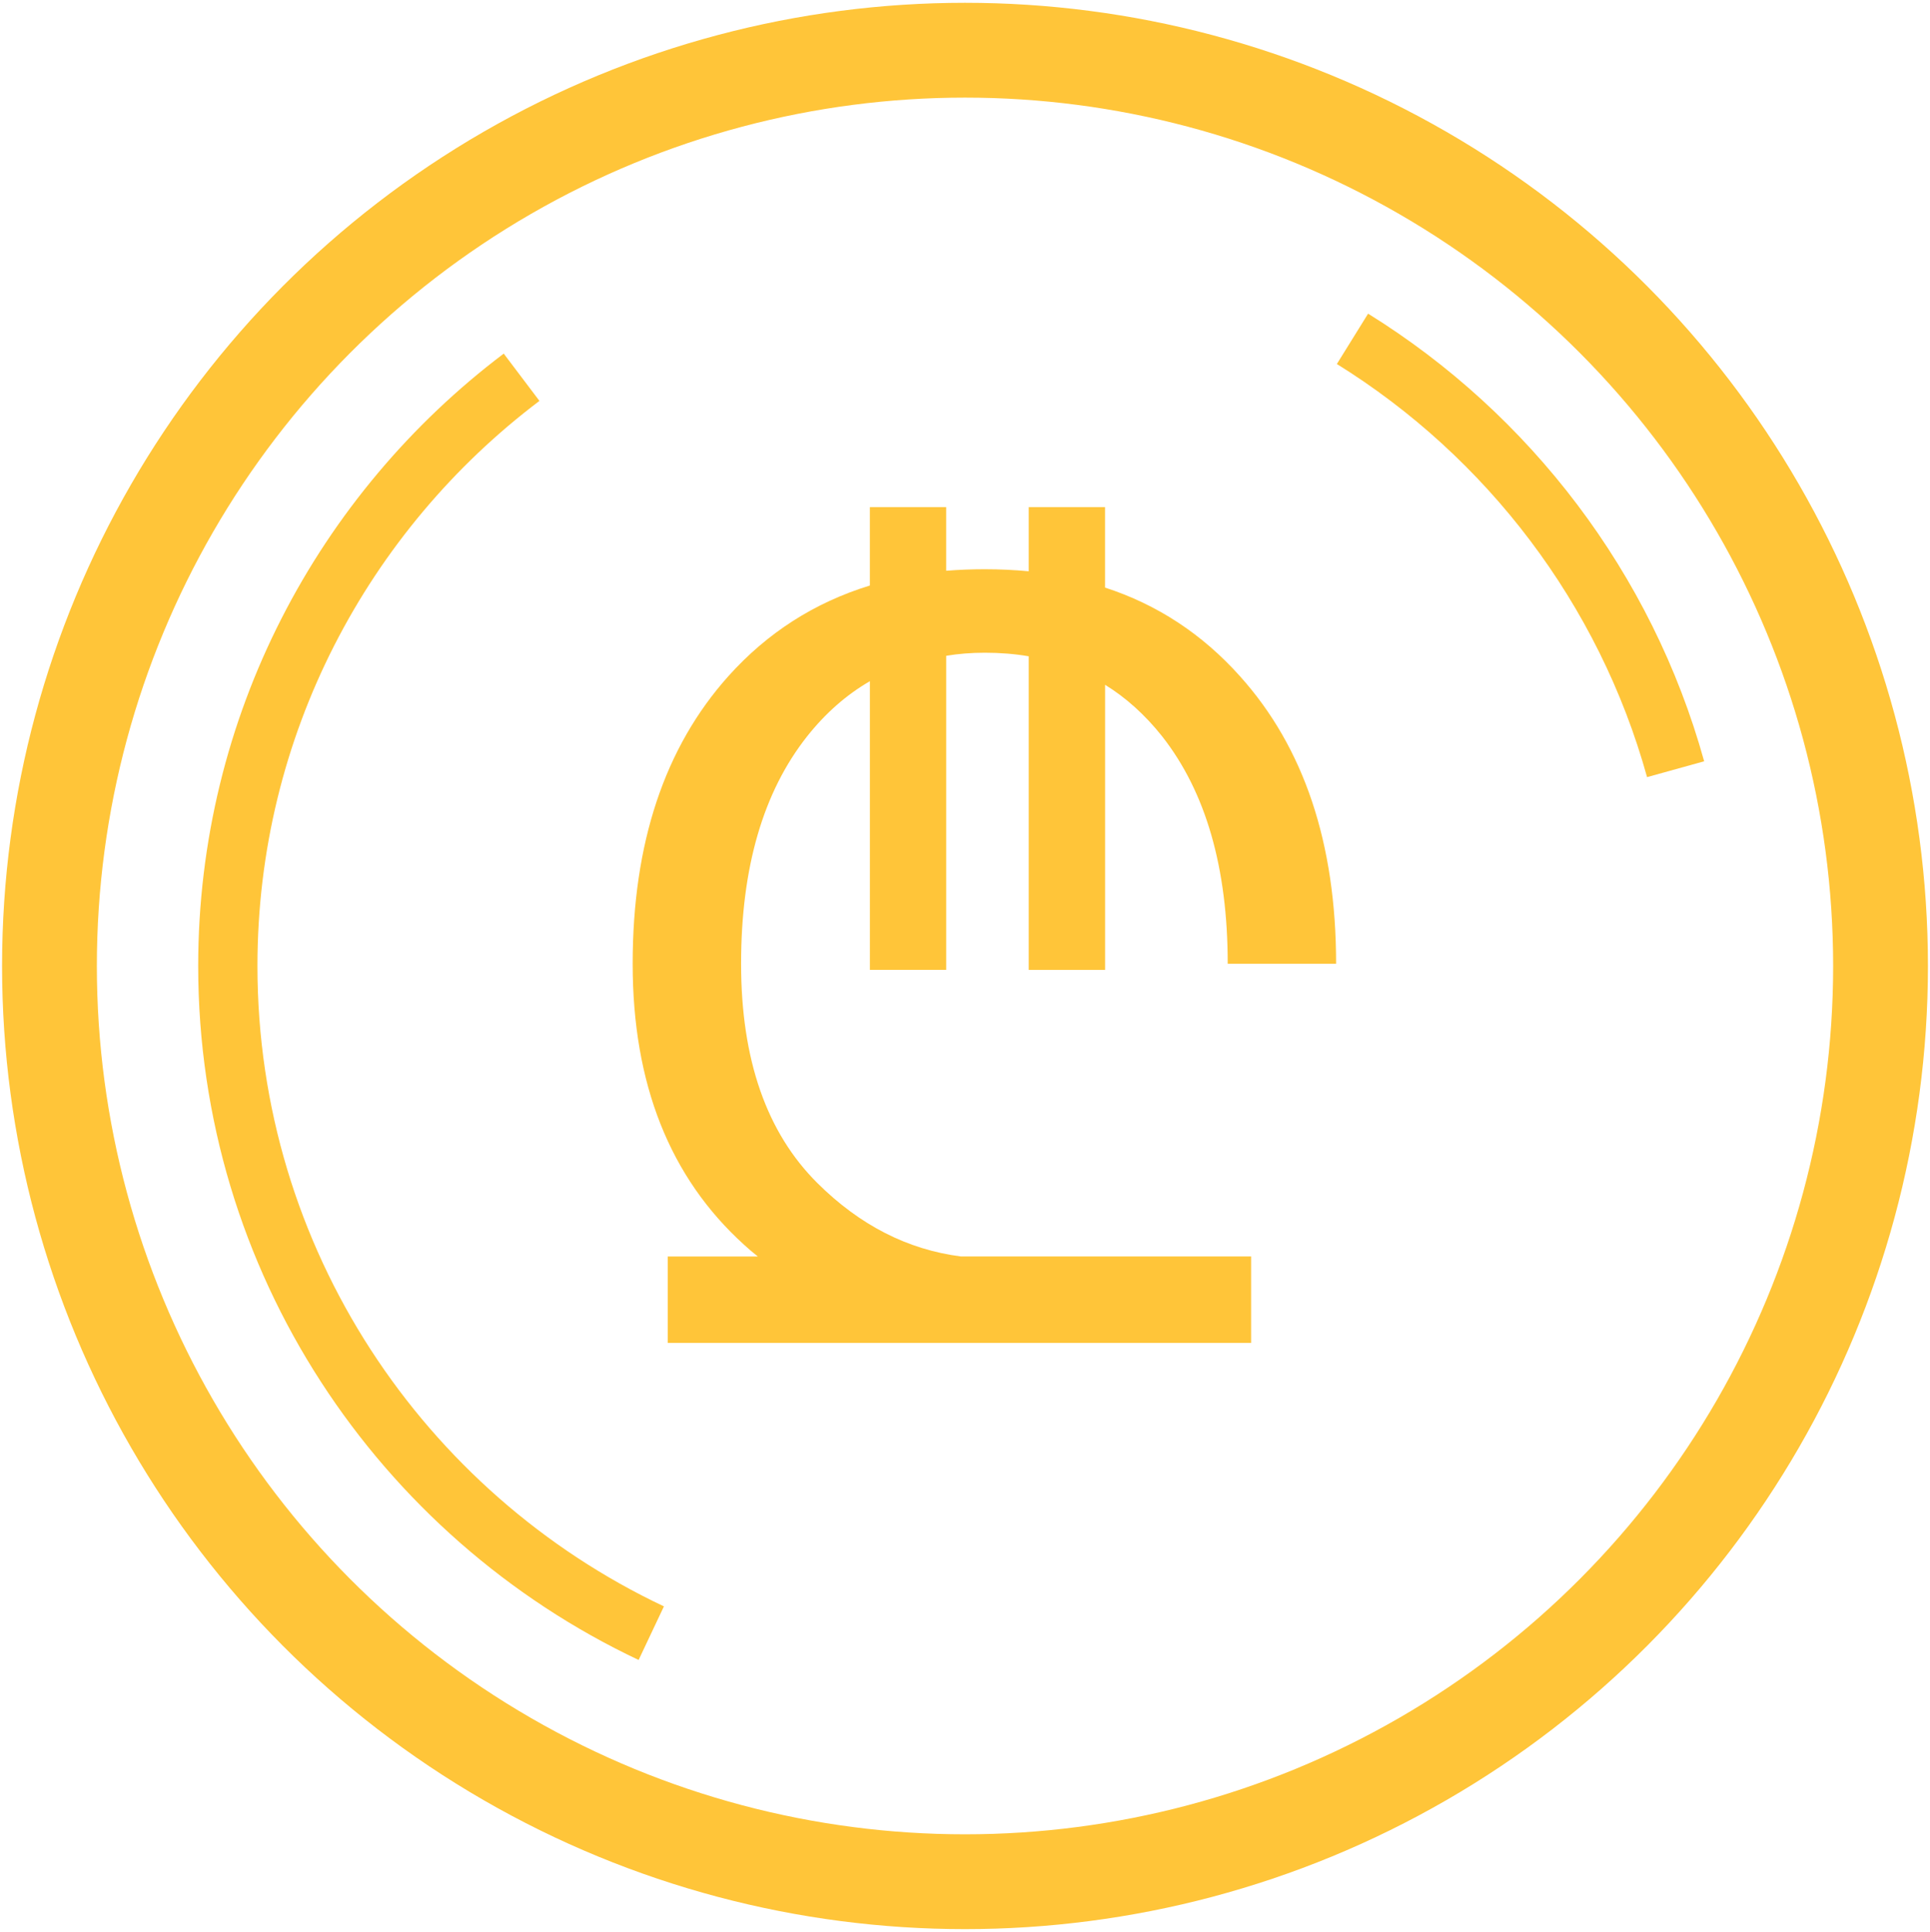 <?xml version="1.0" encoding="utf-8"?>
<!-- Generator: Adobe Illustrator 16.0.0, SVG Export Plug-In . SVG Version: 6.00 Build 0)  -->
<!DOCTYPE svg PUBLIC "-//W3C//DTD SVG 1.1//EN" "http://www.w3.org/Graphics/SVG/1.1/DTD/svg11.dtd">
<svg version="1.1" id="Layer_1" xmlns="http://www.w3.org/2000/svg" xmlns:xlink="http://www.w3.org/1999/xlink" x="0px" y="0px"
   width="81.438px" height="81.5px" viewBox="0 0 81.438 81.5" enable-background="new 0 0 81.438 81.5" xml:space="preserve">
<g>
  <path fill="#FFC539" d="M28.177,56.655v-3.648h3.802c-0.2-0.156-0.394-0.323-0.579-0.493c-3.136-2.837-4.704-6.788-4.704-11.856
    c0-5.082,1.346-9.127,4.038-12.133c1.646-1.834,3.636-3.107,5.97-3.824v-3.308h3.221v2.685c0.53-0.043,1.074-0.064,1.632-0.064
    c0.631,0,1.246,0.029,1.85,0.086v-2.707h3.221v3.395c2.203,0.715,4.102,1.961,5.691,3.736c2.705,3.008,4.059,7.051,4.059,12.135
    h-4.574c0-4.051-0.924-7.252-2.77-9.6c-0.717-0.902-1.52-1.625-2.404-2.17v12.027h-3.223v-13.23c-0.588-0.1-1.201-0.15-1.848-0.15
    c-0.573,0-1.118,0.043-1.633,0.129v13.25h-3.221V28.737c-0.988,0.572-1.869,1.346-2.642,2.319
    c-1.861,2.349-2.792,5.548-2.792,9.599c0,4.037,1.073,7.123,3.222,9.256c1.789,1.777,3.808,2.807,6.056,3.094h12.243v3.648H41.901
    h-0.578H28.177V56.655z"/>
</g>
<g>
  <circle fill="none" stroke="#FFC539" stroke-width="4" stroke-miterlimit="10" cx="40.719" cy="40.75" r="38.632"/>
</g>
<g>
  <path fill="none" stroke="#FFC539" stroke-width="2.5" stroke-miterlimit="10" d="M57.069,14.294
    c6.57,4.076,11.521,10.533,13.635,18.156"/>
  <path fill="none" stroke="#FFC539" stroke-width="2.5" stroke-miterlimit="10" d="M27.481,68.897
    C16.93,63.913,9.613,53.17,9.613,40.751c0-10.135,4.872-19.153,12.396-24.836"/>
    <animateTransform  fill="remove" type="rotate" to="360 41 41" restart="always" calcMode="linear" attributeName="transform" accumulate="none" dur="2s" additive="replace" from="0 41 41" repeatCount="indefinite" attributeType="xml">
    </animateTransform>   
</g>
 
</svg>

